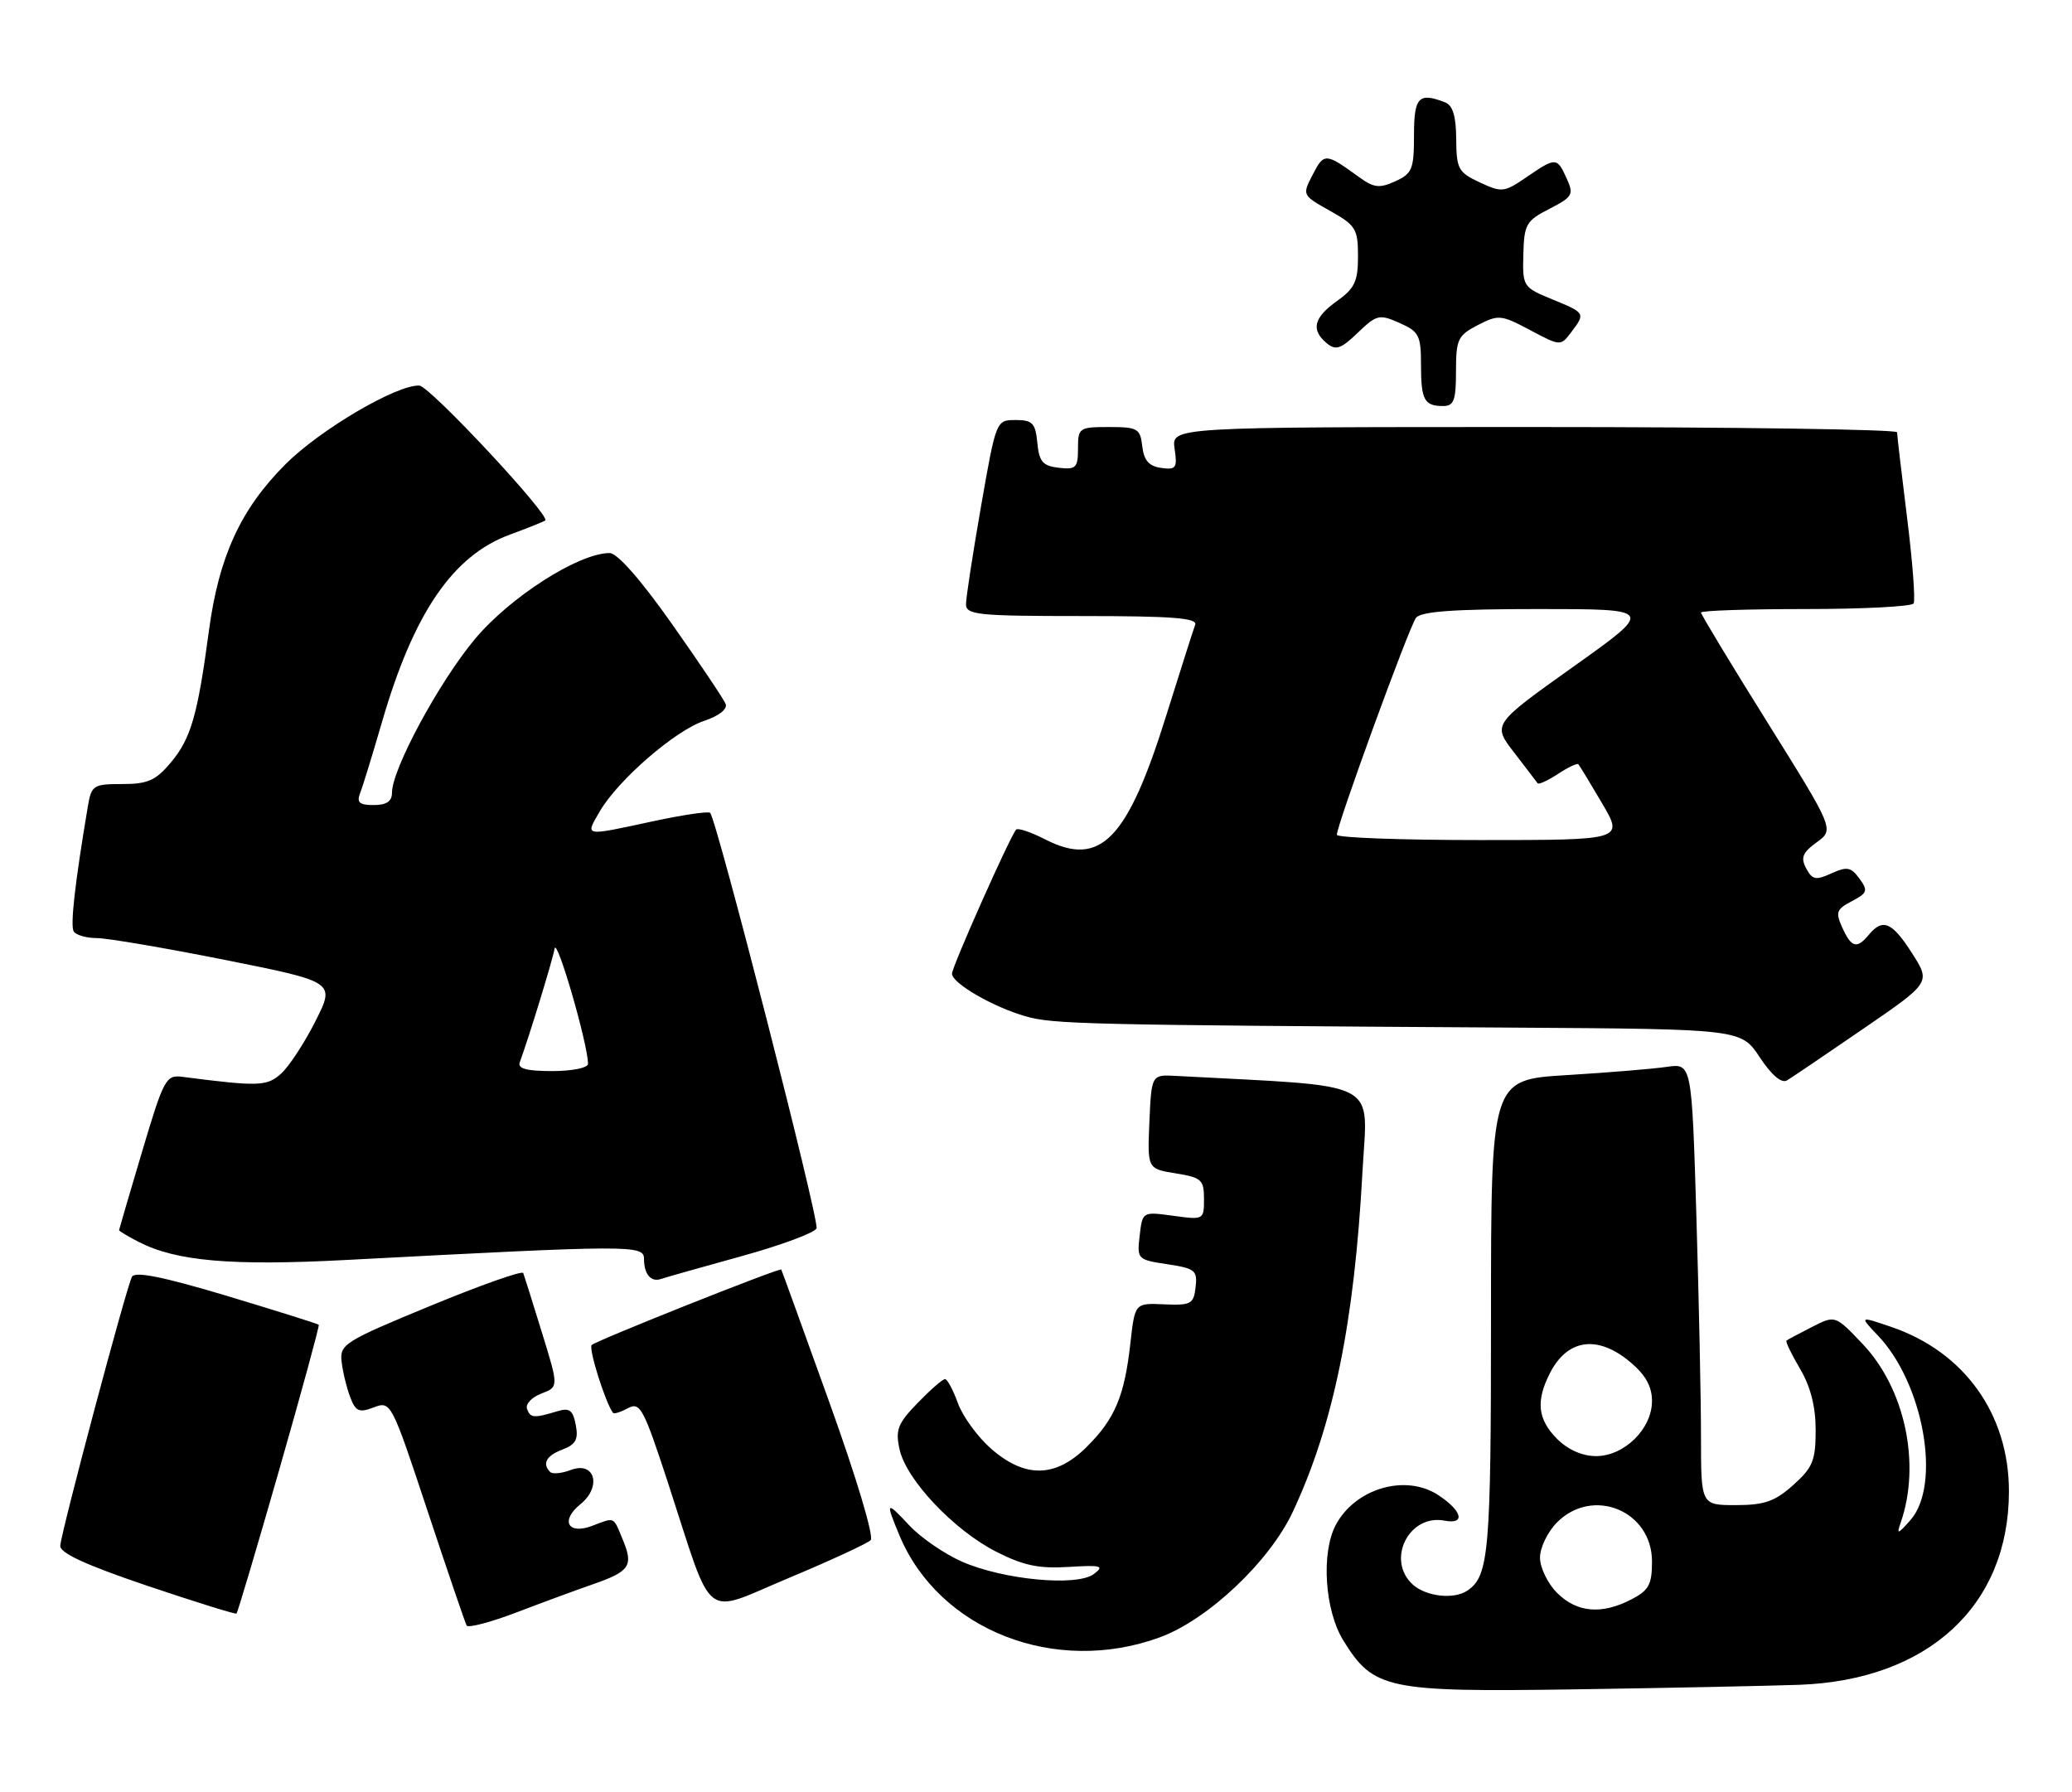 <?xml version="1.0" encoding="UTF-8" standalone="no"?>
<!DOCTYPE svg PUBLIC "-//W3C//DTD SVG 1.1//EN" "http://www.w3.org/Graphics/SVG/1.1/DTD/svg11.dtd" >
<svg xmlns="http://www.w3.org/2000/svg" xmlns:xlink="http://www.w3.org/1999/xlink" version="1.1" viewBox="0 0 296 256">
 <g >
 <path fill="currentColor"
d=" M 257.00 240.67 C 275.42 240.01 286.97 229.39 286.99 213.07 C 287.01 202.03 280.63 193.11 270.19 189.55 C 265.62 187.99 265.62 187.99 268.25 190.75 C 274.81 197.61 277.37 212.09 272.92 217.14 C 271.10 219.20 270.92 219.24 271.53 217.50 C 274.44 209.10 272.14 198.33 266.06 191.95 C 262.17 187.86 262.17 187.86 258.84 189.56 C 257.00 190.49 255.37 191.37 255.21 191.50 C 255.05 191.64 255.92 193.45 257.15 195.53 C 258.66 198.08 259.38 200.94 259.38 204.29 C 259.38 208.63 258.97 209.63 256.18 212.13 C 253.55 214.48 252.06 215.00 247.98 215.00 C 243.00 215.00 243.00 215.00 243.00 205.25 C 243.00 199.89 242.70 185.69 242.34 173.69 C 241.68 151.88 241.68 151.88 238.09 152.40 C 236.12 152.69 229.66 153.22 223.75 153.58 C 213.00 154.24 213.00 154.24 213.00 188.19 C 213.00 221.78 212.71 225.16 209.60 227.23 C 207.68 228.51 203.72 228.06 201.83 226.35 C 197.97 222.85 201.26 216.24 206.37 217.22 C 209.40 217.80 208.90 215.82 205.45 213.56 C 200.80 210.51 193.62 212.60 190.83 217.82 C 188.71 221.80 189.24 230.03 191.90 234.33 C 196.21 241.31 198.10 241.71 224.86 241.32 C 237.86 241.13 252.32 240.83 257.00 240.67 Z  M 165.71 233.88 C 172.57 231.36 181.37 223.05 184.69 215.95 C 190.48 203.59 193.48 188.96 194.64 167.36 C 195.36 154.04 197.78 155.29 168.00 153.69 C 164.50 153.50 164.50 153.50 164.20 160.23 C 163.91 166.96 163.91 166.96 167.95 167.61 C 171.64 168.20 172.00 168.52 172.00 171.26 C 172.00 174.24 171.96 174.27 167.61 173.67 C 163.21 173.07 163.21 173.07 162.81 176.50 C 162.42 179.87 162.49 179.95 166.76 180.59 C 170.73 181.19 171.08 181.47 170.80 183.87 C 170.53 186.28 170.14 186.48 166.31 186.32 C 162.13 186.13 162.13 186.13 161.49 191.82 C 160.65 199.40 159.29 202.65 155.28 206.65 C 150.82 211.11 146.44 211.20 141.57 206.93 C 139.65 205.24 137.52 202.32 136.84 200.43 C 136.16 198.54 135.33 197.00 135.00 197.00 C 134.66 197.00 132.91 198.53 131.10 200.40 C 128.25 203.34 127.89 204.24 128.51 207.04 C 129.46 211.39 136.29 218.60 142.34 221.67 C 146.20 223.63 148.44 224.10 152.66 223.83 C 157.34 223.54 157.81 223.68 156.27 224.84 C 153.85 226.67 143.31 225.67 137.39 223.06 C 134.89 221.95 131.53 219.64 129.92 217.92 C 126.57 214.33 126.45 214.44 128.50 219.34 C 134.16 232.88 150.75 239.37 165.71 233.88 Z  M 84.75 226.29 C 89.98 224.47 90.52 223.66 88.97 219.94 C 87.58 216.57 87.89 216.71 84.60 217.96 C 81.13 219.28 80.01 217.22 82.92 214.87 C 86.01 212.36 84.98 208.68 81.55 209.98 C 80.26 210.47 78.93 210.60 78.60 210.27 C 77.41 209.08 78.04 207.93 80.38 207.05 C 82.26 206.33 82.65 205.60 82.25 203.54 C 81.85 201.43 81.35 201.06 79.63 201.59 C 76.24 202.61 75.78 202.57 75.29 201.26 C 75.04 200.57 75.96 199.59 77.33 199.07 C 79.82 198.12 79.82 198.12 77.41 190.32 C 76.09 186.03 74.89 182.22 74.75 181.85 C 74.61 181.47 68.65 183.58 61.50 186.53 C 49.21 191.60 48.52 192.03 48.80 194.50 C 48.96 195.94 49.51 198.21 50.02 199.55 C 50.81 201.63 51.29 201.84 53.40 201.04 C 55.84 200.11 55.92 200.26 61.07 215.80 C 63.93 224.43 66.45 231.81 66.66 232.20 C 66.88 232.58 70.08 231.74 73.78 230.33 C 77.47 228.92 82.41 227.10 84.75 226.29 Z  M 39.91 209.88 C 43.12 198.67 45.65 189.39 45.54 189.24 C 45.42 189.10 39.51 187.25 32.41 185.11 C 23.40 182.41 19.31 181.58 18.86 182.37 C 18.09 183.72 8.77 218.67 8.61 220.80 C 8.53 221.84 12.28 223.56 21.00 226.51 C 27.88 228.83 33.63 230.62 33.79 230.49 C 33.94 230.36 36.70 221.09 39.91 209.88 Z  M 124.38 220.01 C 124.88 219.52 122.35 211.07 118.48 200.32 C 114.76 189.97 111.67 181.43 111.61 181.35 C 111.40 181.05 85.14 191.51 84.53 192.13 C 84.04 192.62 86.49 200.40 87.58 201.83 C 87.72 202.01 88.68 201.71 89.72 201.15 C 91.45 200.23 91.94 201.16 95.43 211.82 C 102.06 232.13 100.17 230.64 112.68 225.41 C 118.63 222.92 123.89 220.49 124.38 220.01 Z  M 105.86 179.46 C 111.56 177.89 116.41 176.09 116.65 175.46 C 117.07 174.37 102.38 117.05 101.45 116.11 C 101.20 115.86 97.50 116.41 93.22 117.33 C 83.27 119.47 83.58 119.53 85.69 115.89 C 88.29 111.42 96.47 104.33 100.60 102.97 C 102.68 102.28 103.94 101.30 103.67 100.57 C 103.41 99.90 99.97 94.77 96.02 89.17 C 91.55 82.82 88.19 79.00 87.09 79.00 C 82.67 79.00 72.83 85.30 67.80 91.34 C 62.69 97.48 56.00 109.88 56.00 113.22 C 56.00 114.47 55.22 115.00 53.39 115.00 C 51.32 115.00 50.92 114.64 51.46 113.25 C 51.84 112.29 53.24 107.71 54.59 103.07 C 59.09 87.59 64.67 79.40 72.76 76.40 C 75.37 75.44 77.67 74.51 77.89 74.35 C 78.72 73.72 61.40 55.15 59.91 55.08 C 56.70 54.92 45.74 61.36 40.80 66.30 C 34.38 72.71 31.26 79.51 29.84 90.14 C 28.23 102.20 27.27 105.53 24.38 108.95 C 22.25 111.49 21.09 112.00 17.46 112.00 C 13.31 112.00 13.06 112.16 12.54 115.25 C 10.70 126.19 10.02 132.22 10.53 133.05 C 10.85 133.57 12.33 134.00 13.81 134.00 C 15.29 134.00 23.56 135.41 32.20 137.13 C 47.89 140.27 47.89 140.27 45.06 145.88 C 43.50 148.97 41.30 152.33 40.17 153.35 C 38.14 155.19 36.98 155.23 26.04 153.82 C 23.71 153.52 23.39 154.12 20.30 164.50 C 18.50 170.55 17.02 175.60 17.01 175.72 C 17.01 175.85 18.25 176.60 19.79 177.39 C 25.15 180.16 33.02 180.85 49.50 179.98 C 90.31 177.83 92.00 177.82 92.00 179.83 C 92.00 182.03 93.00 183.20 94.45 182.69 C 95.03 182.49 100.16 181.03 105.86 179.46 Z  M 266.16 146.97 C 275.82 140.35 275.82 140.35 273.16 136.18 C 270.31 131.71 268.97 131.13 267.00 133.50 C 265.27 135.59 264.50 135.39 263.19 132.52 C 262.19 130.32 262.34 129.88 264.55 128.73 C 266.78 127.56 266.89 127.23 265.63 125.50 C 264.42 123.85 263.85 123.75 261.63 124.76 C 259.40 125.78 258.90 125.68 258.03 124.05 C 257.21 122.52 257.50 121.80 259.53 120.32 C 262.04 118.49 262.04 118.49 252.52 103.24 C 247.28 94.86 243.00 87.77 243.00 87.50 C 243.00 87.22 249.72 87.00 257.94 87.00 C 266.16 87.00 273.10 86.64 273.37 86.20 C 273.64 85.77 273.23 80.25 272.44 73.95 C 271.66 67.65 271.01 62.16 271.01 61.75 C 271.00 61.34 247.68 61.00 219.17 61.00 C 167.35 61.00 167.35 61.00 167.80 64.09 C 168.21 66.86 168.01 67.14 165.88 66.84 C 164.13 66.59 163.42 65.77 163.18 63.75 C 162.89 61.21 162.53 61.00 158.43 61.00 C 154.15 61.00 154.00 61.11 154.00 64.07 C 154.00 66.82 153.72 67.10 151.25 66.82 C 148.96 66.55 148.45 65.96 148.19 63.25 C 147.92 60.44 147.50 60.00 145.09 60.00 C 142.31 60.00 142.30 60.02 140.15 72.31 C 138.97 79.08 138.00 85.38 138.00 86.31 C 138.00 87.83 139.68 88.00 154.61 88.00 C 167.48 88.00 171.11 88.28 170.74 89.25 C 170.48 89.94 168.64 95.71 166.65 102.07 C 161.07 119.98 157.23 123.94 149.35 119.92 C 147.31 118.88 145.43 118.24 145.17 118.50 C 144.37 119.30 136.00 138.09 136.00 139.09 C 136.00 140.45 141.85 143.84 146.50 145.17 C 150.49 146.31 154.79 146.41 216.12 146.79 C 248.73 147.00 248.73 147.00 251.40 151.04 C 253.10 153.60 254.52 154.80 255.29 154.33 C 255.95 153.93 260.85 150.62 266.16 146.97 Z  M 208.00 53.03 C 208.00 48.47 208.26 47.92 211.11 46.44 C 214.06 44.92 214.44 44.95 218.58 47.15 C 222.91 49.45 222.95 49.45 224.44 47.48 C 226.52 44.73 226.50 44.71 221.75 42.76 C 217.57 41.04 217.50 40.93 217.62 36.34 C 217.73 32.04 218.02 31.53 221.35 29.83 C 224.67 28.12 224.86 27.79 223.81 25.49 C 222.43 22.44 222.26 22.44 218.08 25.30 C 214.89 27.49 214.55 27.53 211.39 26.05 C 208.33 24.63 208.06 24.13 208.03 19.86 C 208.01 16.57 207.54 15.04 206.42 14.61 C 202.66 13.16 202.00 13.87 202.00 19.34 C 202.00 24.16 201.74 24.80 199.32 25.90 C 197.05 26.93 196.26 26.84 194.07 25.24 C 189.39 21.84 189.14 21.82 187.55 24.91 C 186.01 27.88 186.01 27.88 190.01 30.12 C 193.69 32.19 194.00 32.70 194.00 36.62 C 194.00 40.19 193.53 41.20 191.00 43.00 C 187.66 45.38 187.24 47.12 189.54 49.03 C 190.82 50.10 191.55 49.85 193.96 47.54 C 196.67 44.94 197.04 44.85 199.93 46.13 C 202.71 47.36 203.00 47.92 203.00 52.08 C 203.00 57.14 203.46 58.00 206.17 58.00 C 207.70 58.00 208.00 57.18 208.00 53.03 Z  M 222.45 227.55 C 221.10 226.20 220.00 223.93 220.00 222.50 C 220.00 221.07 221.10 218.80 222.45 217.45 C 227.57 212.34 236.00 215.81 236.00 223.05 C 236.00 226.36 235.55 227.18 233.05 228.47 C 228.81 230.67 225.27 230.36 222.45 227.55 Z  M 222.45 205.55 C 219.65 202.74 219.37 200.12 221.46 196.07 C 223.97 191.23 228.27 190.67 232.92 194.59 C 235.08 196.40 236.00 198.06 236.00 200.13 C 236.00 204.11 232.04 208.00 228.00 208.00 C 226.05 208.00 224.00 207.09 222.45 205.55 Z  M 74.25 151.75 C 75.58 148.12 78.92 137.23 79.23 135.50 C 79.53 133.77 84.00 149.18 84.00 151.96 C 84.00 152.54 81.75 153.00 78.89 153.00 C 75.23 153.00 73.92 152.65 74.25 151.75 Z  M 190.98 119.25 C 190.95 117.92 201.30 89.54 202.29 88.25 C 202.99 87.34 207.73 87.00 219.79 87.00 C 236.34 87.00 236.34 87.00 224.77 95.23 C 213.20 103.47 213.20 103.47 216.29 107.48 C 217.99 109.69 219.51 111.67 219.66 111.89 C 219.81 112.10 221.12 111.50 222.56 110.56 C 224.00 109.61 225.31 108.99 225.48 109.17 C 225.65 109.35 227.17 111.86 228.87 114.75 C 231.95 120.00 231.95 120.00 211.47 120.00 C 200.21 120.00 190.99 119.66 190.98 119.25 Z "/>
</g>
</svg>